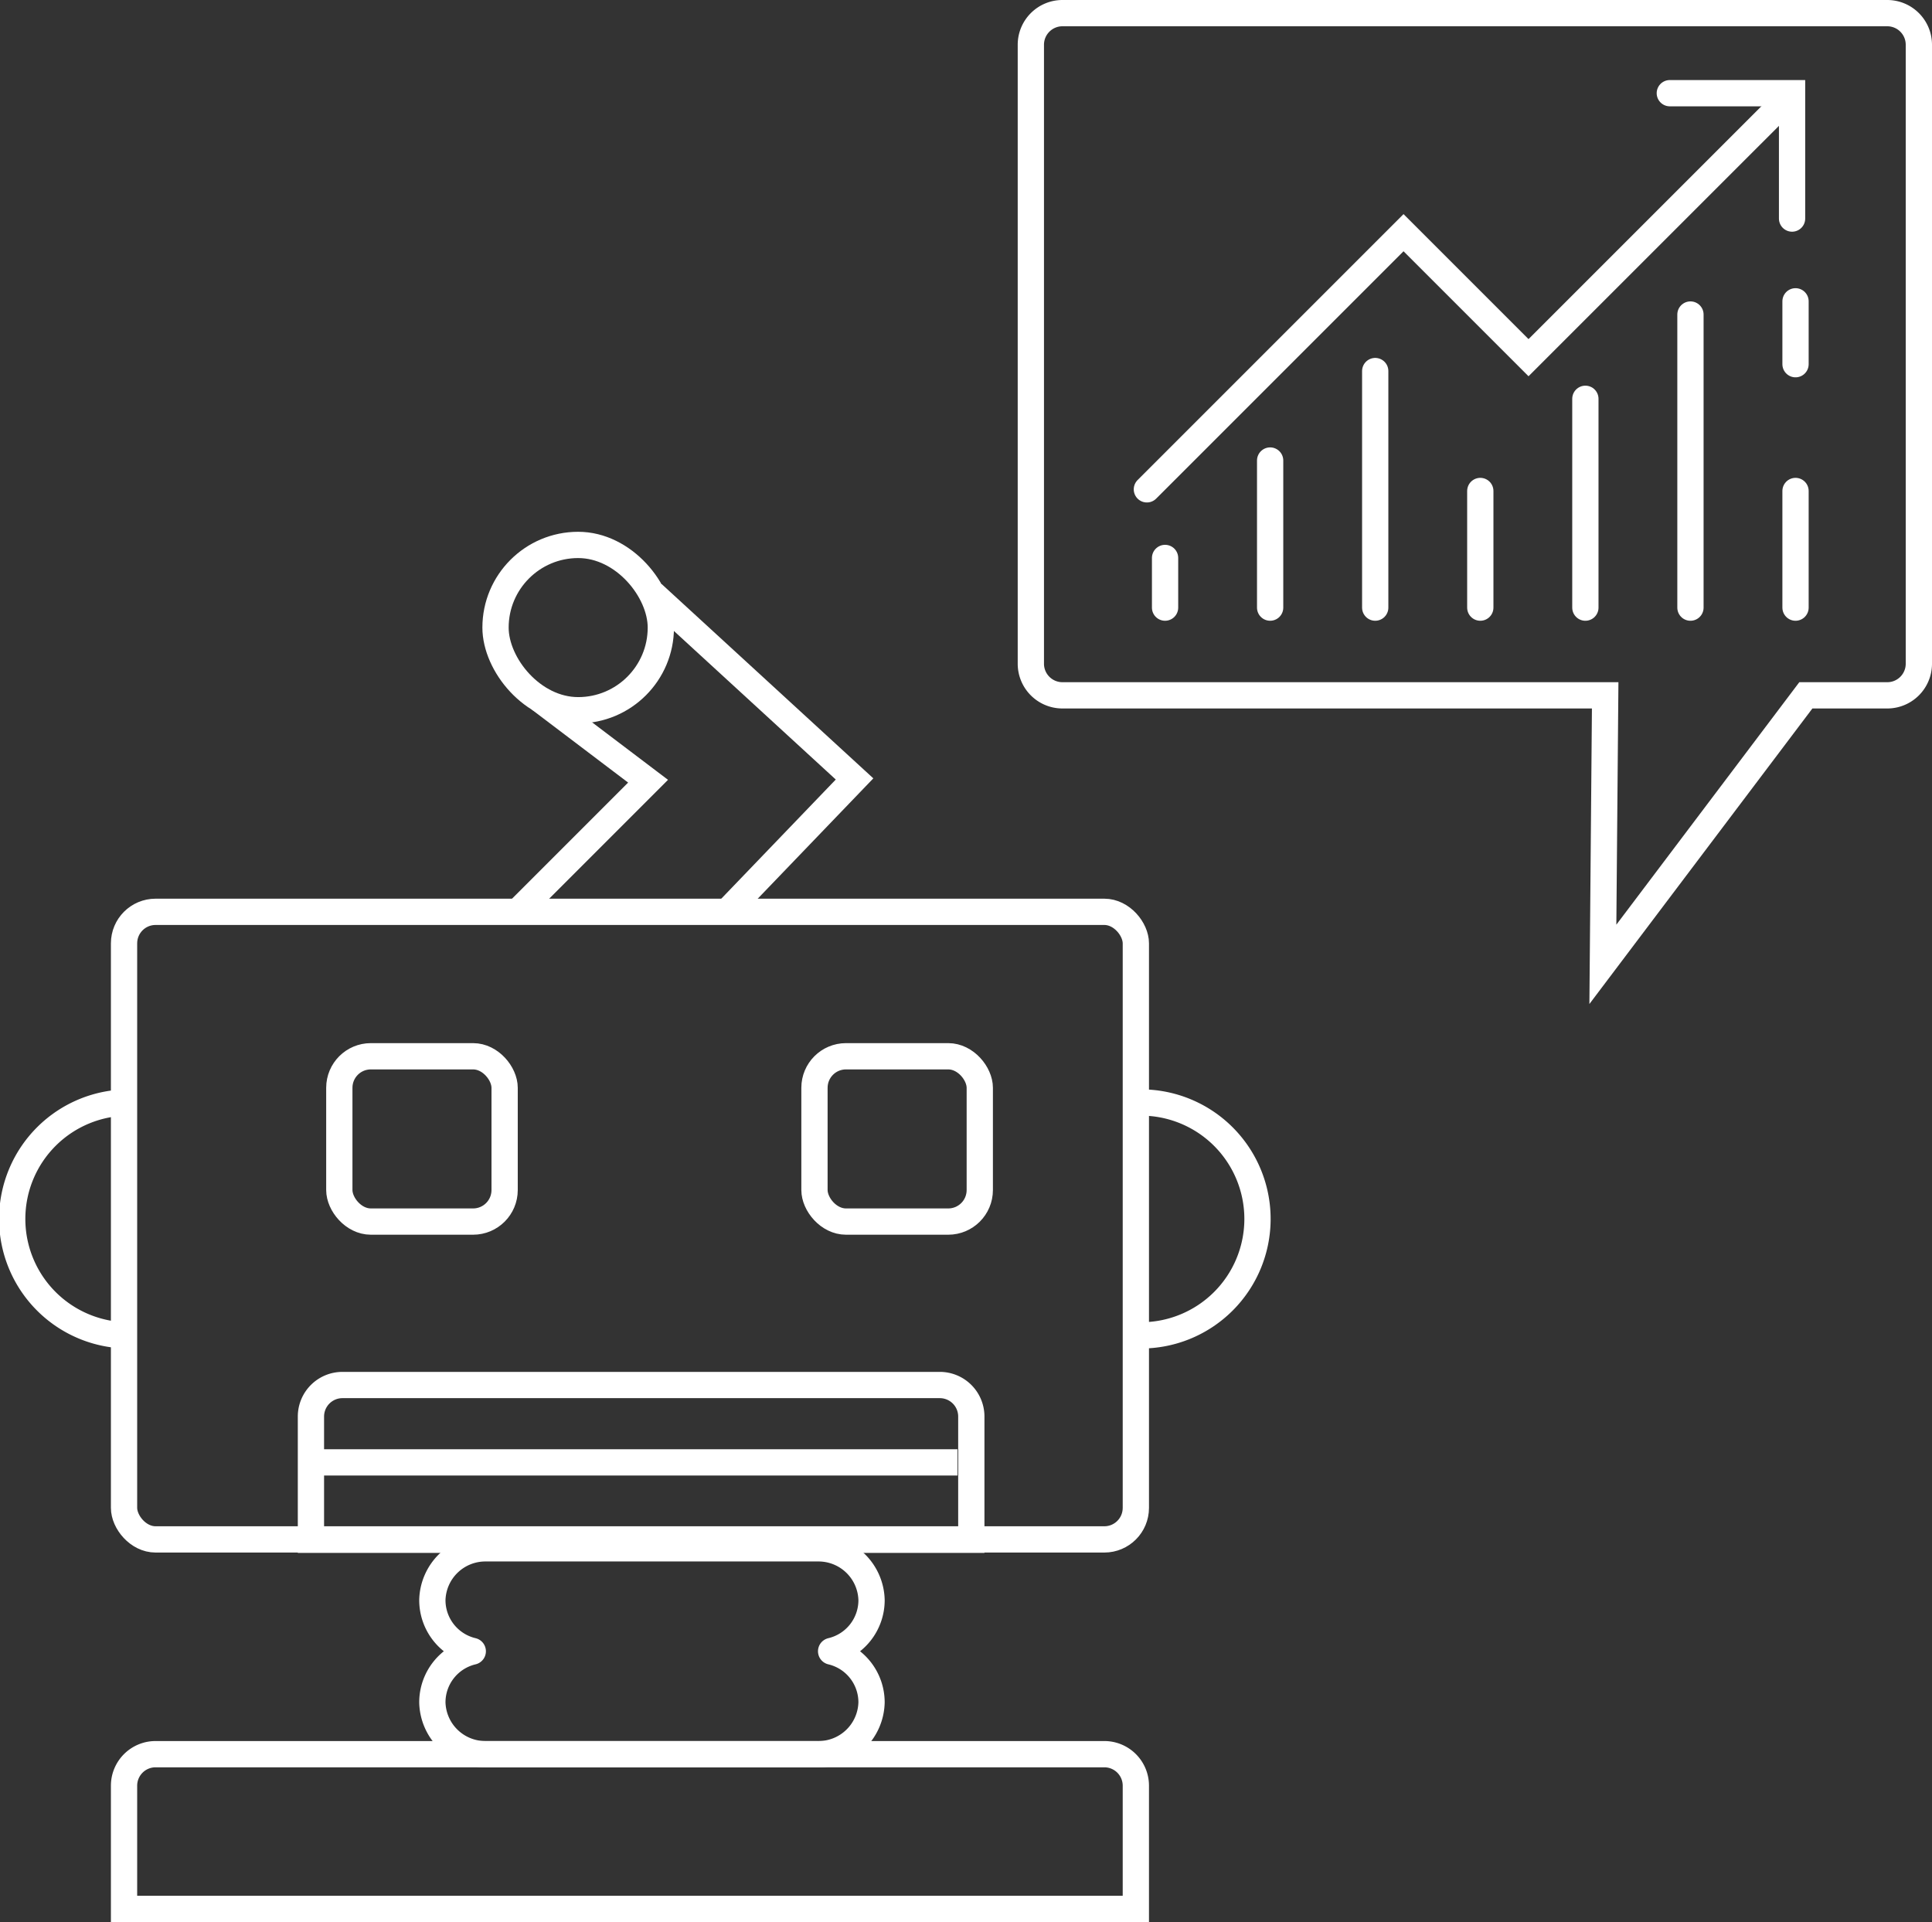 <svg xmlns="http://www.w3.org/2000/svg" width="261.964" height="260.607" viewBox="0 0 261.964 260.607">
  <rect x="0" y="0" width="261.964" height="260.607" fill="#333333" stroke="none"/>
  <g id="Artwork_7" data-name="Artwork 7" transform="translate(-710.586 -1229.719)">
    <g id="Artwork_7-2" data-name="Artwork 7" transform="translate(841.568 1360.023)">
      <g id="Artwork_7-3" data-name="Artwork 7" transform="translate(-129.201 -128.523)">
        <path id="Path_27" data-name="Path 27" d="M523.3,38.014,488.338,72.971,471.39,56.023l-34.8,34.8" transform="translate(-282.863 -26.255)" fill="none" stroke="#fff" stroke-linecap="round" stroke-miterlimit="10" stroke-width="3.562"/>
        <path id="Path_28" data-name="Path 28" d="M635.659,35.474h16.576v17" transform="translate(-411.026 -24.62)" fill="none" stroke="#fff" stroke-linecap="round" stroke-miterlimit="10" stroke-width="3.562"/>
        <line id="Line_187" data-name="Line 187" y2="6.734" transform="translate(156.193 73.871)" fill="none" stroke="#fff" stroke-linecap="round" stroke-miterlimit="10" stroke-width="3.562"/>
        <line id="Line_188" data-name="Line 188" y2="19.944" transform="translate(170.44 60.661)" fill="none" stroke="#fff" stroke-linecap="round" stroke-miterlimit="10" stroke-width="3.562"/>
        <line id="Line_189" data-name="Line 189" y2="32.075" transform="translate(184.688 48.53)" fill="none" stroke="#fff" stroke-linecap="round" stroke-miterlimit="10" stroke-width="3.562"/>
        <line id="Line_190" data-name="Line 190" y2="15.814" transform="translate(198.936 64.791)" fill="none" stroke="#fff" stroke-linecap="round" stroke-miterlimit="10" stroke-width="3.562"/>
        <line id="Line_191" data-name="Line 191" y2="28.314" transform="translate(213.183 52.292)" fill="none" stroke="#fff" stroke-linecap="round" stroke-miterlimit="10" stroke-width="3.562"/>
        <line id="Line_192" data-name="Line 192" y2="39.74" transform="translate(227.431 40.866)" fill="none" stroke="#fff" stroke-linecap="round" stroke-miterlimit="10" stroke-width="3.562"/>
        <line id="Line_193" data-name="Line 193" y2="15.814" transform="translate(241.678 64.791)" fill="none" stroke="#fff" stroke-linecap="round" stroke-miterlimit="10" stroke-width="3.562"/>
        <line id="Line_194" data-name="Line 194" y2="8.526" transform="translate(241.678 39.074)" fill="none" stroke="#fff" stroke-linecap="round" stroke-miterlimit="10" stroke-width="3.562"/>
        <rect id="Rectangle_59" data-name="Rectangle 59" width="137.193" height="85.094" rx="4.274" transform="translate(15.038 121.852)" fill="none" stroke="#fff" stroke-miterlimit="10" stroke-width="3.562"/>
        <path id="Path_29" data-name="Path 29" d="M51.494,667.755H180.139a4.274,4.274,0,0,1,4.274,4.274v16.705H47.22V672.029a4.274,4.274,0,0,1,4.274-4.274Z" transform="translate(-32.182 -431.689)" fill="none" stroke="#fff" stroke-miterlimit="10" stroke-width="3.562"/>
        <path id="Path_30" data-name="Path 30" d="M122.64,527.229h80.994a4.274,4.274,0,0,1,4.274,4.274v16.705H118.366V531.5A4.274,4.274,0,0,1,122.64,527.229Z" transform="translate(-77.986 -341.217)" fill="none" stroke="#fff" stroke-miterlimit="10" stroke-width="3.562"/>
        <path id="Path_31" data-name="Path 31" d="M218.694,603.314a7.077,7.077,0,0,0,5.445-6.887,7.19,7.19,0,0,0-7.264-7.027H171.852a7.19,7.19,0,0,0-7.264,7.027,7.078,7.078,0,0,0,5.445,6.887.041.041,0,0,1,0,.081,7.077,7.077,0,0,0-5.445,6.887,7.19,7.19,0,0,0,7.264,7.027h45.022a7.19,7.19,0,0,0,7.264-7.027,7.078,7.078,0,0,0-5.445-6.887.041.041,0,0,1,0-.081Z" transform="translate(-107.745 -381.243)" fill="none" stroke="#fff" stroke-miterlimit="10" stroke-width="3.562"/>
        <line id="Line_195" data-name="Line 195" x2="87.666" transform="translate(40.38 196.502)" fill="none" stroke="#fff" stroke-miterlimit="10" stroke-width="3.562"/>
        <rect id="Rectangle_60" data-name="Rectangle 60" width="22.414" height="22.414" rx="4.274" transform="translate(44.228 141.437)" fill="none" stroke="#fff" stroke-miterlimit="10" stroke-width="3.562"/>
        <rect id="Rectangle_61" data-name="Rectangle 61" width="22.414" height="22.414" rx="11.207" transform="translate(65.409 72.105)" fill="none" stroke="#fff" stroke-miterlimit="10" stroke-width="3.562"/>
        <rect id="Rectangle_62" data-name="Rectangle 62" width="22.414" height="22.414" rx="4.274" transform="translate(108.655 141.437)" fill="none" stroke="#fff" stroke-miterlimit="10" stroke-width="3.562"/>
        <path id="Path_32" data-name="Path 32" d="M20.786,451.263a15.786,15.786,0,1,1,0-31.571" transform="translate(-5 -271.984)" fill="none" stroke="#fff" stroke-miterlimit="10" stroke-width="3.562"/>
        <path id="Path_33" data-name="Path 33" d="M434.023,451.263a15.786,15.786,0,1,0,0-31.571" transform="translate(-281.21 -271.984)" fill="none" stroke="#fff" stroke-miterlimit="10" stroke-width="3.562"/>
        <path id="Path_34" data-name="Path 34" d="M200.328,266.182,215,277.293,197.46,294.835" transform="translate(-128.908 -173.152)" fill="none" stroke="#fff" stroke-miterlimit="10" stroke-width="3.562"/>
        <path id="Path_35" data-name="Path 35" d="M248.528,226.05l27.348,25.1L258.244,269.5" transform="translate(-161.786 -147.315)" fill="none" stroke="#fff" stroke-miterlimit="10" stroke-width="3.562"/>
        <path id="Path_36" data-name="Path 36" d="M508.55,97.5H497.5l-27.522,36.474L470.29,97.5h-73.6a4.287,4.287,0,0,1-4.274-4.274V9.274A4.287,4.287,0,0,1,396.689,5H508.55a4.287,4.287,0,0,1,4.274,4.274V93.228A4.287,4.287,0,0,1,508.55,97.5Z" transform="translate(-254.422 -5)" fill="none" stroke="#fff" stroke-miterlimit="10" stroke-width="3.562"/>
      </g>
    </g>
  </g>
</svg>
